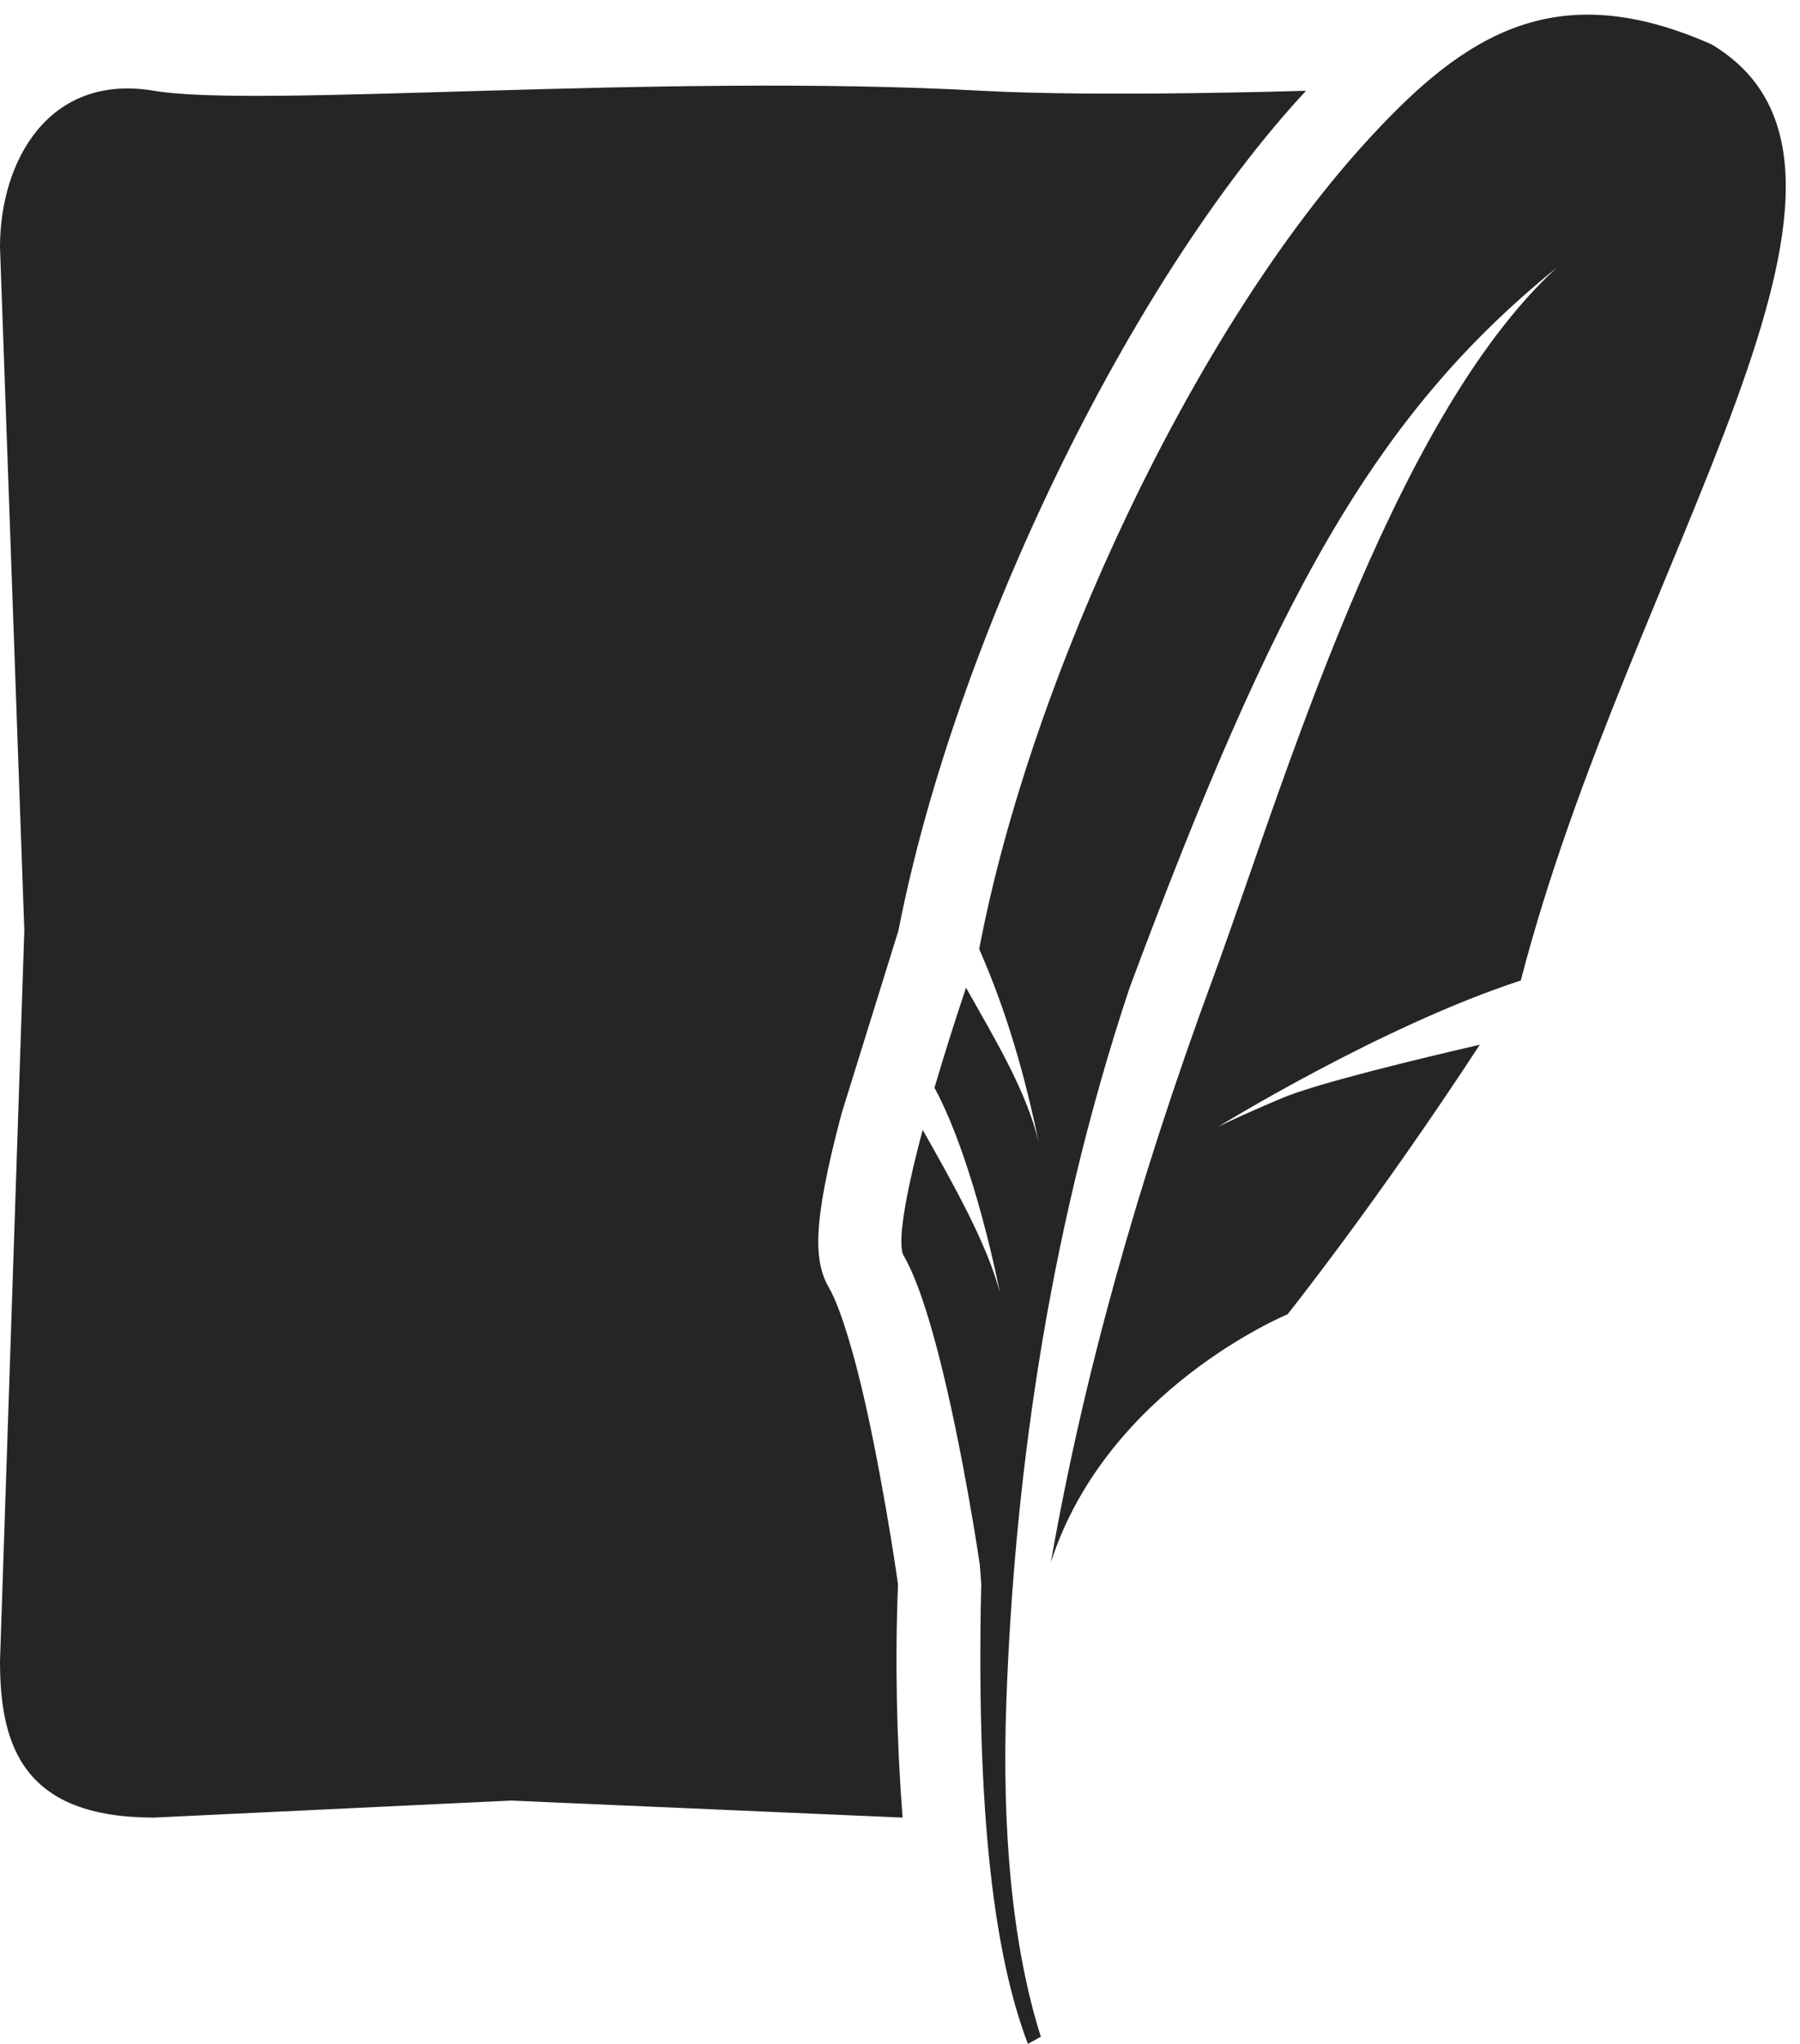<svg width="37" height="42" viewBox="0 0 37 42" fill="none" xmlns="http://www.w3.org/2000/svg">
<path d="M18.469 19.119L17.302 22.872C16.681 25.202 16.734 25.937 17.049 26.479C17.127 26.612 17.34 27.048 17.637 28.213C18.069 29.899 18.45 32.444 18.459 32.566C18.396 34.123 18.43 35.771 18.554 37.35L10.5 37L3.164 37.35C0.5 37.35 0 35.905 0 34.139L0.5 19.119L0 5.076C0 3.31 1 1.5 3.164 1.865C5.328 2.229 13.5 1.5 20.17 1.865C22.625 1.999 26.846 1.865 26.846 1.865C23.219 5.77 19.625 13.18 18.469 19.119ZM35.186 0.914C39.5 3.5 33.5 11.5 31.261 20.148C28.385 21.087 25.032 23.159 25.032 23.159C25.032 23.159 25.311 23.008 26.346 22.568C27.048 22.268 29.142 21.763 30.418 21.468C28.288 24.727 26.466 27.008 26.466 27.008C26.466 27.008 22.75 28.54 21.601 32.105C22.267 28.302 23.372 24.333 24.932 20.104C26.325 16.327 28.562 8.651 32 5.5C28.228 8.551 26.191 12.334 23.22 20.296C21.462 25.571 20.843 30.714 20.688 34.91C20.585 37.656 20.819 40.036 21.395 41.853L21.129 42C20.564 40.513 20.046 37.899 20.17 32.542C20.151 32.303 20.14 32.148 20.14 32.148C20.14 32.148 19.797 29.805 19.304 27.88C19.086 27.025 18.837 26.252 18.576 25.805C18.442 25.573 18.591 24.624 18.966 23.218C19.602 24.341 20.287 25.557 20.551 26.552C20.551 26.552 20.043 23.9 19.209 22.352C19.392 21.727 19.61 21.035 19.857 20.296C20.472 21.387 21.099 22.425 21.349 23.465C21.075 22.137 20.705 20.814 20.128 19.502C21.177 13.965 24.551 6.715 28.186 2.801C30.127 0.7 32 -0.5 35.186 0.914Z" fill="#252525"/>
</svg>

